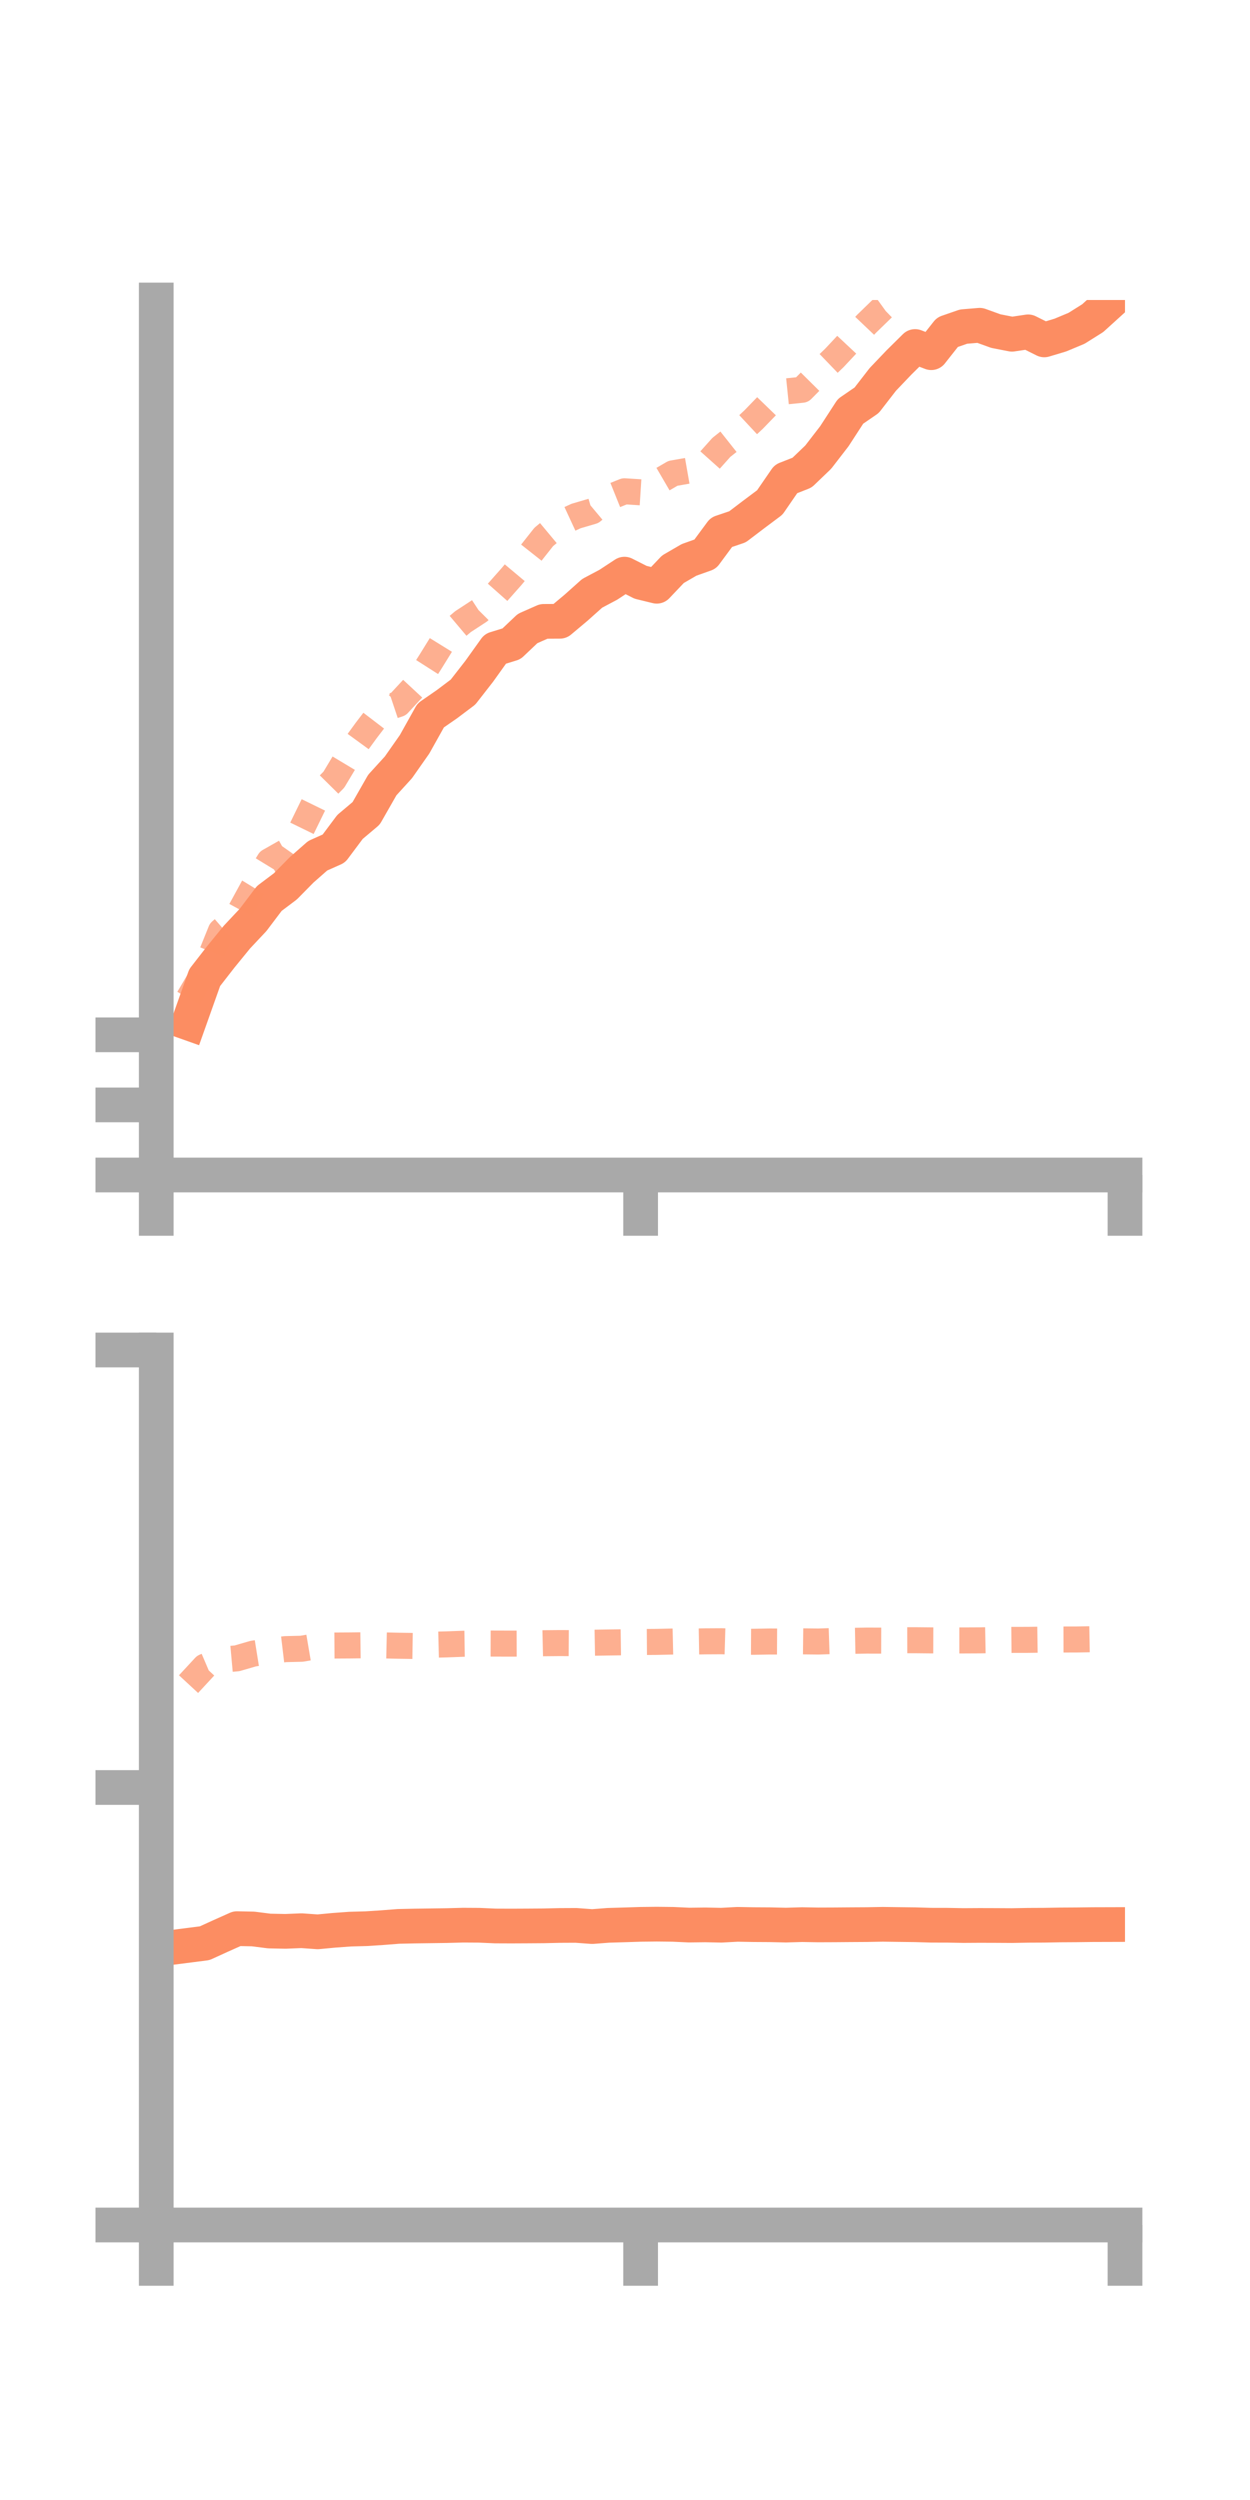 <?xml version="1.0" encoding="utf-8" standalone="no"?>
<!DOCTYPE svg PUBLIC "-//W3C//DTD SVG 1.1//EN"
  "http://www.w3.org/Graphics/SVG/1.1/DTD/svg11.dtd">
<!-- Created with matplotlib (https://matplotlib.org/) -->
<svg height="144pt" version="1.1" viewBox="0 0 72 144" width="72pt" xmlns="http://www.w3.org/2000/svg" xmlns:xlink="http://www.w3.org/1999/xlink">
 <defs>
  <style type="text/css">*{stroke-linecap:butt;stroke-linejoin:round;}</style>
 </defs>
 <g id="figure_1">
  <g id="patch_1">
   <path d="M 0 144 
L 72 144 
L 72 0 
L 0 0 
z
" style="fill:none;"/>
  </g>
  <g id="axes_1">
   <g id="patch_2">
    <path d="M 9 67.68 
L 64.8 67.68 
L 64.8 17.28 
L 9 17.28 
z
" style="fill:none;"/>
   </g>
   <g id="matplotlib.axis_1">
    <g id="xtick_1">
     <g id="line2d_1">
      <defs>
       <path d="M 0 0 
L 0 3.5 
" id="md33c960418" style="stroke:#a9a9a9;stroke-width:2;"/>
      </defs>
      <g>
       <use style="fill:#a9a9a9;stroke:#a9a9a9;stroke-width:2;" x="9" xlink:href="#md33c960418" y="67.68"/>
      </g>
     </g>
    </g>
    <g id="xtick_2">
     <g id="line2d_2">
      <g>
       <use style="fill:#a9a9a9;stroke:#a9a9a9;stroke-width:2;" x="36.9" xlink:href="#md33c960418" y="67.68"/>
      </g>
     </g>
    </g>
    <g id="xtick_3">
     <g id="line2d_3">
      <g>
       <use style="fill:#a9a9a9;stroke:#a9a9a9;stroke-width:2;" x="64.8" xlink:href="#md33c960418" y="67.68"/>
      </g>
     </g>
    </g>
   </g>
   <g id="matplotlib.axis_2">
    <g id="ytick_1">
     <g id="line2d_4">
      <defs>
       <path d="M 0 0 
L -3.5 0 
" id="m159afbca10" style="stroke:#a9a9a9;stroke-width:2;"/>
      </defs>
      <g>
       <use style="fill:#a9a9a9;stroke:#a9a9a9;stroke-width:2;" x="9" xlink:href="#m159afbca10" y="67.68"/>
      </g>
     </g>
    </g>
    <g id="ytick_2">
     <g id="line2d_5">
      <g>
       <use style="fill:#a9a9a9;stroke:#a9a9a9;stroke-width:2;" x="9" xlink:href="#m159afbca10" y="63.643"/>
      </g>
     </g>
    </g>
    <g id="ytick_3">
     <g id="line2d_6">
      <g>
       <use style="fill:#a9a9a9;stroke:#a9a9a9;stroke-width:2;" x="9" xlink:href="#m159afbca10" y="59.606"/>
      </g>
     </g>
    </g>
   </g>
   <g id="line2d_7">
    <path clip-path="url(#p8b4e1d6051)" d="M 10.86 58.928 
L 11.79 56.31 
L 12.72 55.114 
L 13.65 53.974 
L 14.58 52.984 
L 15.51 51.753 
L 16.44 51.053 
L 17.37 50.109 
L 18.3 49.291 
L 19.23 48.876 
L 20.16 47.632 
L 21.09 46.848 
L 22.02 45.219 
L 22.95 44.198 
L 23.88 42.872 
L 24.81 41.208 
L 25.74 40.564 
L 26.67 39.864 
L 27.6 38.671 
L 28.53 37.371 
L 29.46 37.085 
L 30.39 36.203 
L 31.32 35.792 
L 32.25 35.786 
L 33.18 35.006 
L 34.11 34.175 
L 35.04 33.682 
L 35.97 33.071 
L 36.9 33.541 
L 37.83 33.768 
L 38.76 32.789 
L 39.69 32.249 
L 40.62 31.918 
L 41.55 30.659 
L 42.48 30.344 
L 43.41 29.637 
L 44.34 28.941 
L 45.27 27.589 
L 46.2 27.223 
L 47.13 26.331 
L 48.06 25.126 
L 48.99 23.693 
L 49.92 23.055 
L 50.85 21.854 
L 51.78 20.879 
L 52.71 19.959 
L 53.64 20.315 
L 54.57 19.136 
L 55.5 18.813 
L 56.43 18.735 
L 57.36 19.071 
L 58.29 19.253 
L 59.22 19.114 
L 60.15 19.578 
L 61.08 19.299 
L 62.01 18.91 
L 62.94 18.326 
L 63.87 17.482 
" style="fill:none;stroke:#fc8d62;stroke-linecap:square;stroke-width:2;"/>
   </g>
   <g id="line2d_8">
    <path clip-path="url(#p8b4e1d6051)" d="M 10.86 57.51 
L 11.79 55.94 
L 12.72 53.634 
L 13.65 52.828 
L 14.58 51.125 
L 15.51 49.605 
L 16.44 49.078 
L 17.37 47.756 
L 18.3 45.851 
L 19.23 44.91 
L 20.16 43.357 
L 21.09 42.08 
L 22.02 40.864 
L 22.95 40.553 
L 23.88 39.551 
L 24.81 38.094 
L 25.74 36.59 
L 26.67 35.806 
L 27.6 35.198 
L 28.53 34.265 
L 29.46 33.215 
L 30.39 32.105 
L 31.32 30.928 
L 32.25 30.153 
L 33.18 29.723 
L 34.11 29.45 
L 35.04 28.672 
L 35.97 28.298 
L 36.9 28.357 
L 37.83 27.806 
L 38.76 27.264 
L 39.69 27.101 
L 40.62 26.81 
L 41.55 25.77 
L 42.48 25.033 
L 43.41 24.166 
L 44.34 23.205 
L 45.27 22.546 
L 46.2 22.451 
L 47.13 21.511 
L 48.06 20.616 
L 48.99 19.623 
L 49.92 18.645 
L 50.85 17.742 
L 51.78 17.071 
L 52.71 15.77 
L 53.64 15.017 
L 54.57 13.912 
L 55.5 12.815 
L 56.43 11.927 
L 57.36 11.487 
L 58.29 10.745 
L 59.22 10.216 
L 60.15 9.875 
L 61.08 9.769 
L 62.01 9.857 
L 62.94 9.928 
L 63.87 9.382 
" style="fill:none;stroke:#fc8d62;stroke-dasharray:1.5,1.5;stroke-dashoffset:0;stroke-opacity:0.7;stroke-width:1.5;"/>
   </g>
   <g id="patch_3">
    <path d="M 9 67.68 
L 9 17.28 
" style="fill:none;stroke:#a9a9a9;stroke-linecap:square;stroke-linejoin:miter;stroke-width:2;"/>
   </g>
   <g id="patch_4">
    <path d="M 64.8 67.68 
L 64.8 17.28 
" style="fill:none;"/>
   </g>
   <g id="patch_5">
    <path d="M 9 67.68 
L 64.8 67.68 
" style="fill:none;stroke:#a9a9a9;stroke-linecap:square;stroke-linejoin:miter;stroke-width:2;"/>
   </g>
   <g id="patch_6">
    <path d="M 9 17.28 
L 64.8 17.28 
" style="fill:none;"/>
   </g>
  </g>
  <g id="axes_2">
   <g id="patch_7">
    <path d="M 9 128.16 
L 64.8 128.16 
L 64.8 77.76 
L 9 77.76 
z
" style="fill:none;"/>
   </g>
   <g id="matplotlib.axis_3">
    <g id="xtick_4">
     <g id="line2d_9">
      <g>
       <use style="fill:#a9a9a9;stroke:#a9a9a9;stroke-width:2;" x="9" xlink:href="#md33c960418" y="128.16"/>
      </g>
     </g>
    </g>
    <g id="xtick_5">
     <g id="line2d_10">
      <g>
       <use style="fill:#a9a9a9;stroke:#a9a9a9;stroke-width:2;" x="36.9" xlink:href="#md33c960418" y="128.16"/>
      </g>
     </g>
    </g>
    <g id="xtick_6">
     <g id="line2d_11">
      <g>
       <use style="fill:#a9a9a9;stroke:#a9a9a9;stroke-width:2;" x="64.8" xlink:href="#md33c960418" y="128.16"/>
      </g>
     </g>
    </g>
   </g>
   <g id="matplotlib.axis_4">
    <g id="ytick_4">
     <g id="line2d_12">
      <g>
       <use style="fill:#a9a9a9;stroke:#a9a9a9;stroke-width:2;" x="9" xlink:href="#m159afbca10" y="128.16"/>
      </g>
     </g>
    </g>
    <g id="ytick_5">
     <g id="line2d_13">
      <g>
       <use style="fill:#a9a9a9;stroke:#a9a9a9;stroke-width:2;" x="9" xlink:href="#m159afbca10" y="102.96"/>
      </g>
     </g>
    </g>
    <g id="ytick_6">
     <g id="line2d_14">
      <g>
       <use style="fill:#a9a9a9;stroke:#a9a9a9;stroke-width:2;" x="9" xlink:href="#m159afbca10" y="77.76"/>
      </g>
     </g>
    </g>
   </g>
   <g id="line2d_15">
    <path clip-path="url(#p1e1b3a7ee1)" d="M 10.86 112.049 
L 11.79 111.93 
L 12.72 111.505 
L 13.65 111.09 
L 14.58 111.109 
L 15.51 111.227 
L 16.44 111.246 
L 17.37 111.208 
L 18.3 111.274 
L 19.23 111.186 
L 20.16 111.118 
L 21.09 111.093 
L 22.02 111.033 
L 22.95 110.96 
L 23.88 110.94 
L 24.81 110.927 
L 25.74 110.914 
L 26.67 110.889 
L 27.6 110.895 
L 28.53 110.936 
L 29.46 110.94 
L 30.39 110.935 
L 31.32 110.928 
L 32.25 110.907 
L 33.18 110.902 
L 34.11 110.971 
L 35.04 110.899 
L 35.97 110.872 
L 36.9 110.842 
L 37.83 110.831 
L 38.76 110.842 
L 39.69 110.885 
L 40.62 110.873 
L 41.55 110.892 
L 42.48 110.842 
L 43.41 110.859 
L 44.34 110.865 
L 45.27 110.886 
L 46.2 110.859 
L 47.13 110.875 
L 48.06 110.871 
L 48.99 110.863 
L 49.92 110.857 
L 50.85 110.84 
L 51.78 110.853 
L 52.71 110.865 
L 53.64 110.892 
L 54.57 110.894 
L 55.5 110.911 
L 56.43 110.905 
L 57.36 110.908 
L 58.29 110.914 
L 59.22 110.897 
L 60.15 110.892 
L 61.08 110.876 
L 62.01 110.87 
L 62.94 110.858 
L 63.87 110.855 
" style="fill:none;stroke:#fc8d62;stroke-linecap:square;stroke-width:2;"/>
   </g>
   <g id="line2d_16">
    <path clip-path="url(#p1e1b3a7ee1)" d="M 10.86 97.006 
L 11.79 96.001 
L 12.72 95.604 
L 13.65 95.52 
L 14.58 95.25 
L 15.51 95.101 
L 16.44 94.99 
L 17.37 94.968 
L 18.3 94.81 
L 19.23 94.783 
L 20.16 94.777 
L 21.09 94.765 
L 22.02 94.773 
L 22.95 94.794 
L 23.88 94.808 
L 24.81 94.739 
L 25.74 94.716 
L 26.67 94.681 
L 27.6 94.667 
L 28.53 94.67 
L 29.46 94.673 
L 30.39 94.67 
L 31.32 94.65 
L 32.25 94.641 
L 33.18 94.646 
L 34.11 94.623 
L 35.04 94.607 
L 35.97 94.594 
L 36.9 94.58 
L 37.83 94.573 
L 38.76 94.552 
L 39.69 94.557 
L 40.62 94.541 
L 41.55 94.535 
L 42.48 94.562 
L 43.41 94.567 
L 44.34 94.55 
L 45.27 94.555 
L 46.2 94.541 
L 47.13 94.552 
L 48.06 94.521 
L 48.99 94.515 
L 49.92 94.498 
L 50.85 94.5 
L 51.78 94.478 
L 52.71 94.476 
L 53.64 94.486 
L 54.57 94.489 
L 55.5 94.489 
L 56.43 94.484 
L 57.36 94.467 
L 58.29 94.458 
L 59.22 94.456 
L 60.15 94.443 
L 61.08 94.436 
L 62.01 94.434 
L 62.94 94.417 
L 63.87 94.406 
" style="fill:none;stroke:#fc8d62;stroke-dasharray:1.5,1.5;stroke-dashoffset:0;stroke-opacity:0.7;stroke-width:1.5;"/>
   </g>
   <g id="patch_8">
    <path d="M 9 128.16 
L 9 77.76 
" style="fill:none;stroke:#a9a9a9;stroke-linecap:square;stroke-linejoin:miter;stroke-width:2;"/>
   </g>
   <g id="patch_9">
    <path d="M 64.8 128.16 
L 64.8 77.76 
" style="fill:none;"/>
   </g>
   <g id="patch_10">
    <path d="M 9 128.16 
L 64.8 128.16 
" style="fill:none;stroke:#a9a9a9;stroke-linecap:square;stroke-linejoin:miter;stroke-width:2;"/>
   </g>
   <g id="patch_11">
    <path d="M 9 77.76 
L 64.8 77.76 
" style="fill:none;"/>
   </g>
  </g>
 </g>
 <defs>
  <clipPath id="p8b4e1d6051">
   <rect height="50.4" width="55.8" x="9" y="17.28"/>
  </clipPath>
  <clipPath id="p1e1b3a7ee1">
   <rect height="50.4" width="55.8" x="9" y="77.76"/>
  </clipPath>
 </defs>
</svg>
